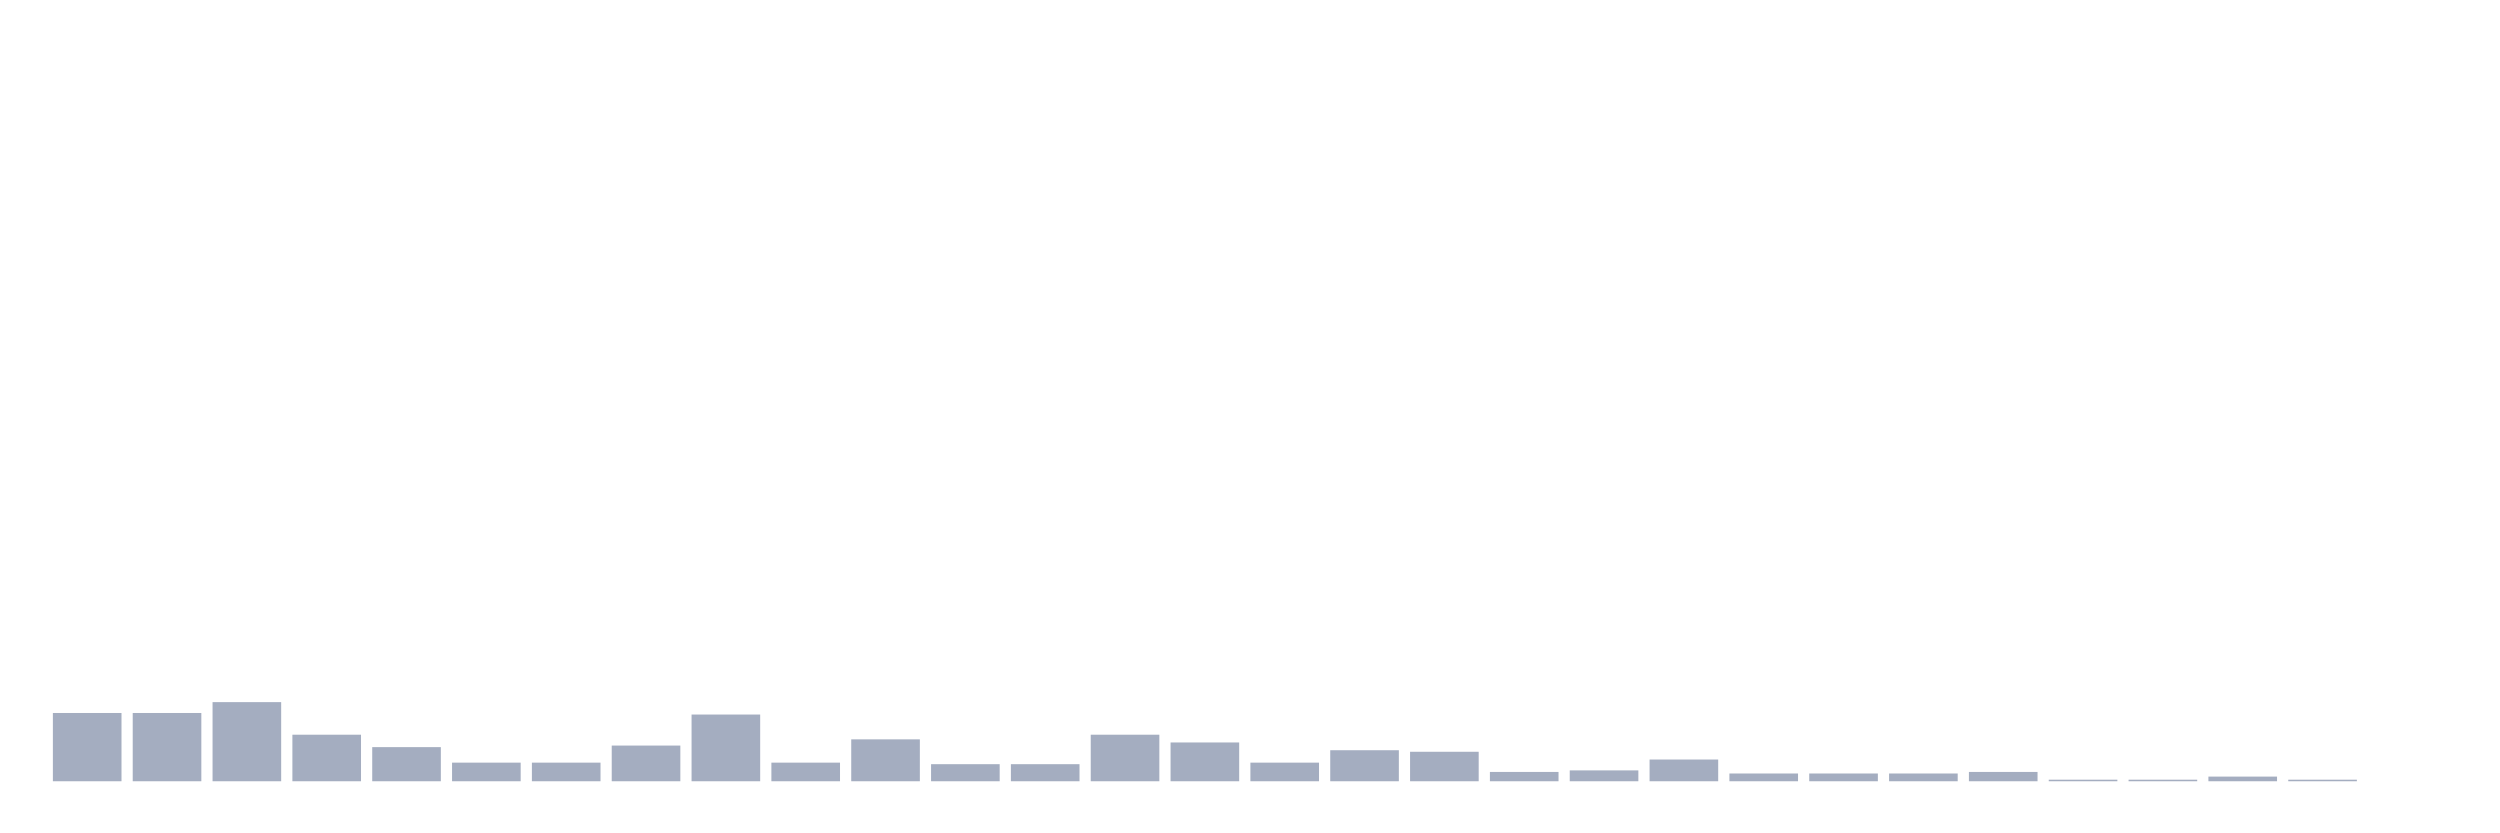 <svg xmlns="http://www.w3.org/2000/svg" viewBox="0 0 480 160"><g transform="translate(10,10)"><rect class="bar" x="0.153" width="13.175" y="126.894" height="13.106" fill="rgb(164,173,192)"></rect><rect class="bar" x="15.482" width="13.175" y="126.894" height="13.106" fill="rgb(164,173,192)"></rect><rect class="bar" x="30.81" width="13.175" y="124.809" height="15.191" fill="rgb(164,173,192)"></rect><rect class="bar" x="46.138" width="13.175" y="131.064" height="8.936" fill="rgb(164,173,192)"></rect><rect class="bar" x="61.466" width="13.175" y="133.447" height="6.553" fill="rgb(164,173,192)"></rect><rect class="bar" x="76.794" width="13.175" y="136.426" height="3.574" fill="rgb(164,173,192)"></rect><rect class="bar" x="92.123" width="13.175" y="136.426" height="3.574" fill="rgb(164,173,192)"></rect><rect class="bar" x="107.451" width="13.175" y="133.149" height="6.851" fill="rgb(164,173,192)"></rect><rect class="bar" x="122.779" width="13.175" y="127.191" height="12.809" fill="rgb(164,173,192)"></rect><rect class="bar" x="138.107" width="13.175" y="136.426" height="3.574" fill="rgb(164,173,192)"></rect><rect class="bar" x="153.436" width="13.175" y="131.957" height="8.043" fill="rgb(164,173,192)"></rect><rect class="bar" x="168.764" width="13.175" y="136.723" height="3.277" fill="rgb(164,173,192)"></rect><rect class="bar" x="184.092" width="13.175" y="136.723" height="3.277" fill="rgb(164,173,192)"></rect><rect class="bar" x="199.42" width="13.175" y="131.064" height="8.936" fill="rgb(164,173,192)"></rect><rect class="bar" x="214.748" width="13.175" y="132.553" height="7.447" fill="rgb(164,173,192)"></rect><rect class="bar" x="230.077" width="13.175" y="136.426" height="3.574" fill="rgb(164,173,192)"></rect><rect class="bar" x="245.405" width="13.175" y="134.043" height="5.957" fill="rgb(164,173,192)"></rect><rect class="bar" x="260.733" width="13.175" y="134.34" height="5.66" fill="rgb(164,173,192)"></rect><rect class="bar" x="276.061" width="13.175" y="138.213" height="1.787" fill="rgb(164,173,192)"></rect><rect class="bar" x="291.39" width="13.175" y="137.915" height="2.085" fill="rgb(164,173,192)"></rect><rect class="bar" x="306.718" width="13.175" y="135.83" height="4.17" fill="rgb(164,173,192)"></rect><rect class="bar" x="322.046" width="13.175" y="138.511" height="1.489" fill="rgb(164,173,192)"></rect><rect class="bar" x="337.374" width="13.175" y="138.511" height="1.489" fill="rgb(164,173,192)"></rect><rect class="bar" x="352.702" width="13.175" y="138.511" height="1.489" fill="rgb(164,173,192)"></rect><rect class="bar" x="368.031" width="13.175" y="138.213" height="1.787" fill="rgb(164,173,192)"></rect><rect class="bar" x="383.359" width="13.175" y="139.702" height="0.298" fill="rgb(164,173,192)"></rect><rect class="bar" x="398.687" width="13.175" y="139.702" height="0.298" fill="rgb(164,173,192)"></rect><rect class="bar" x="414.015" width="13.175" y="139.106" height="0.894" fill="rgb(164,173,192)"></rect><rect class="bar" x="429.344" width="13.175" y="139.702" height="0.298" fill="rgb(164,173,192)"></rect><rect class="bar" x="444.672" width="13.175" y="140" height="0" fill="rgb(164,173,192)"></rect></g></svg>